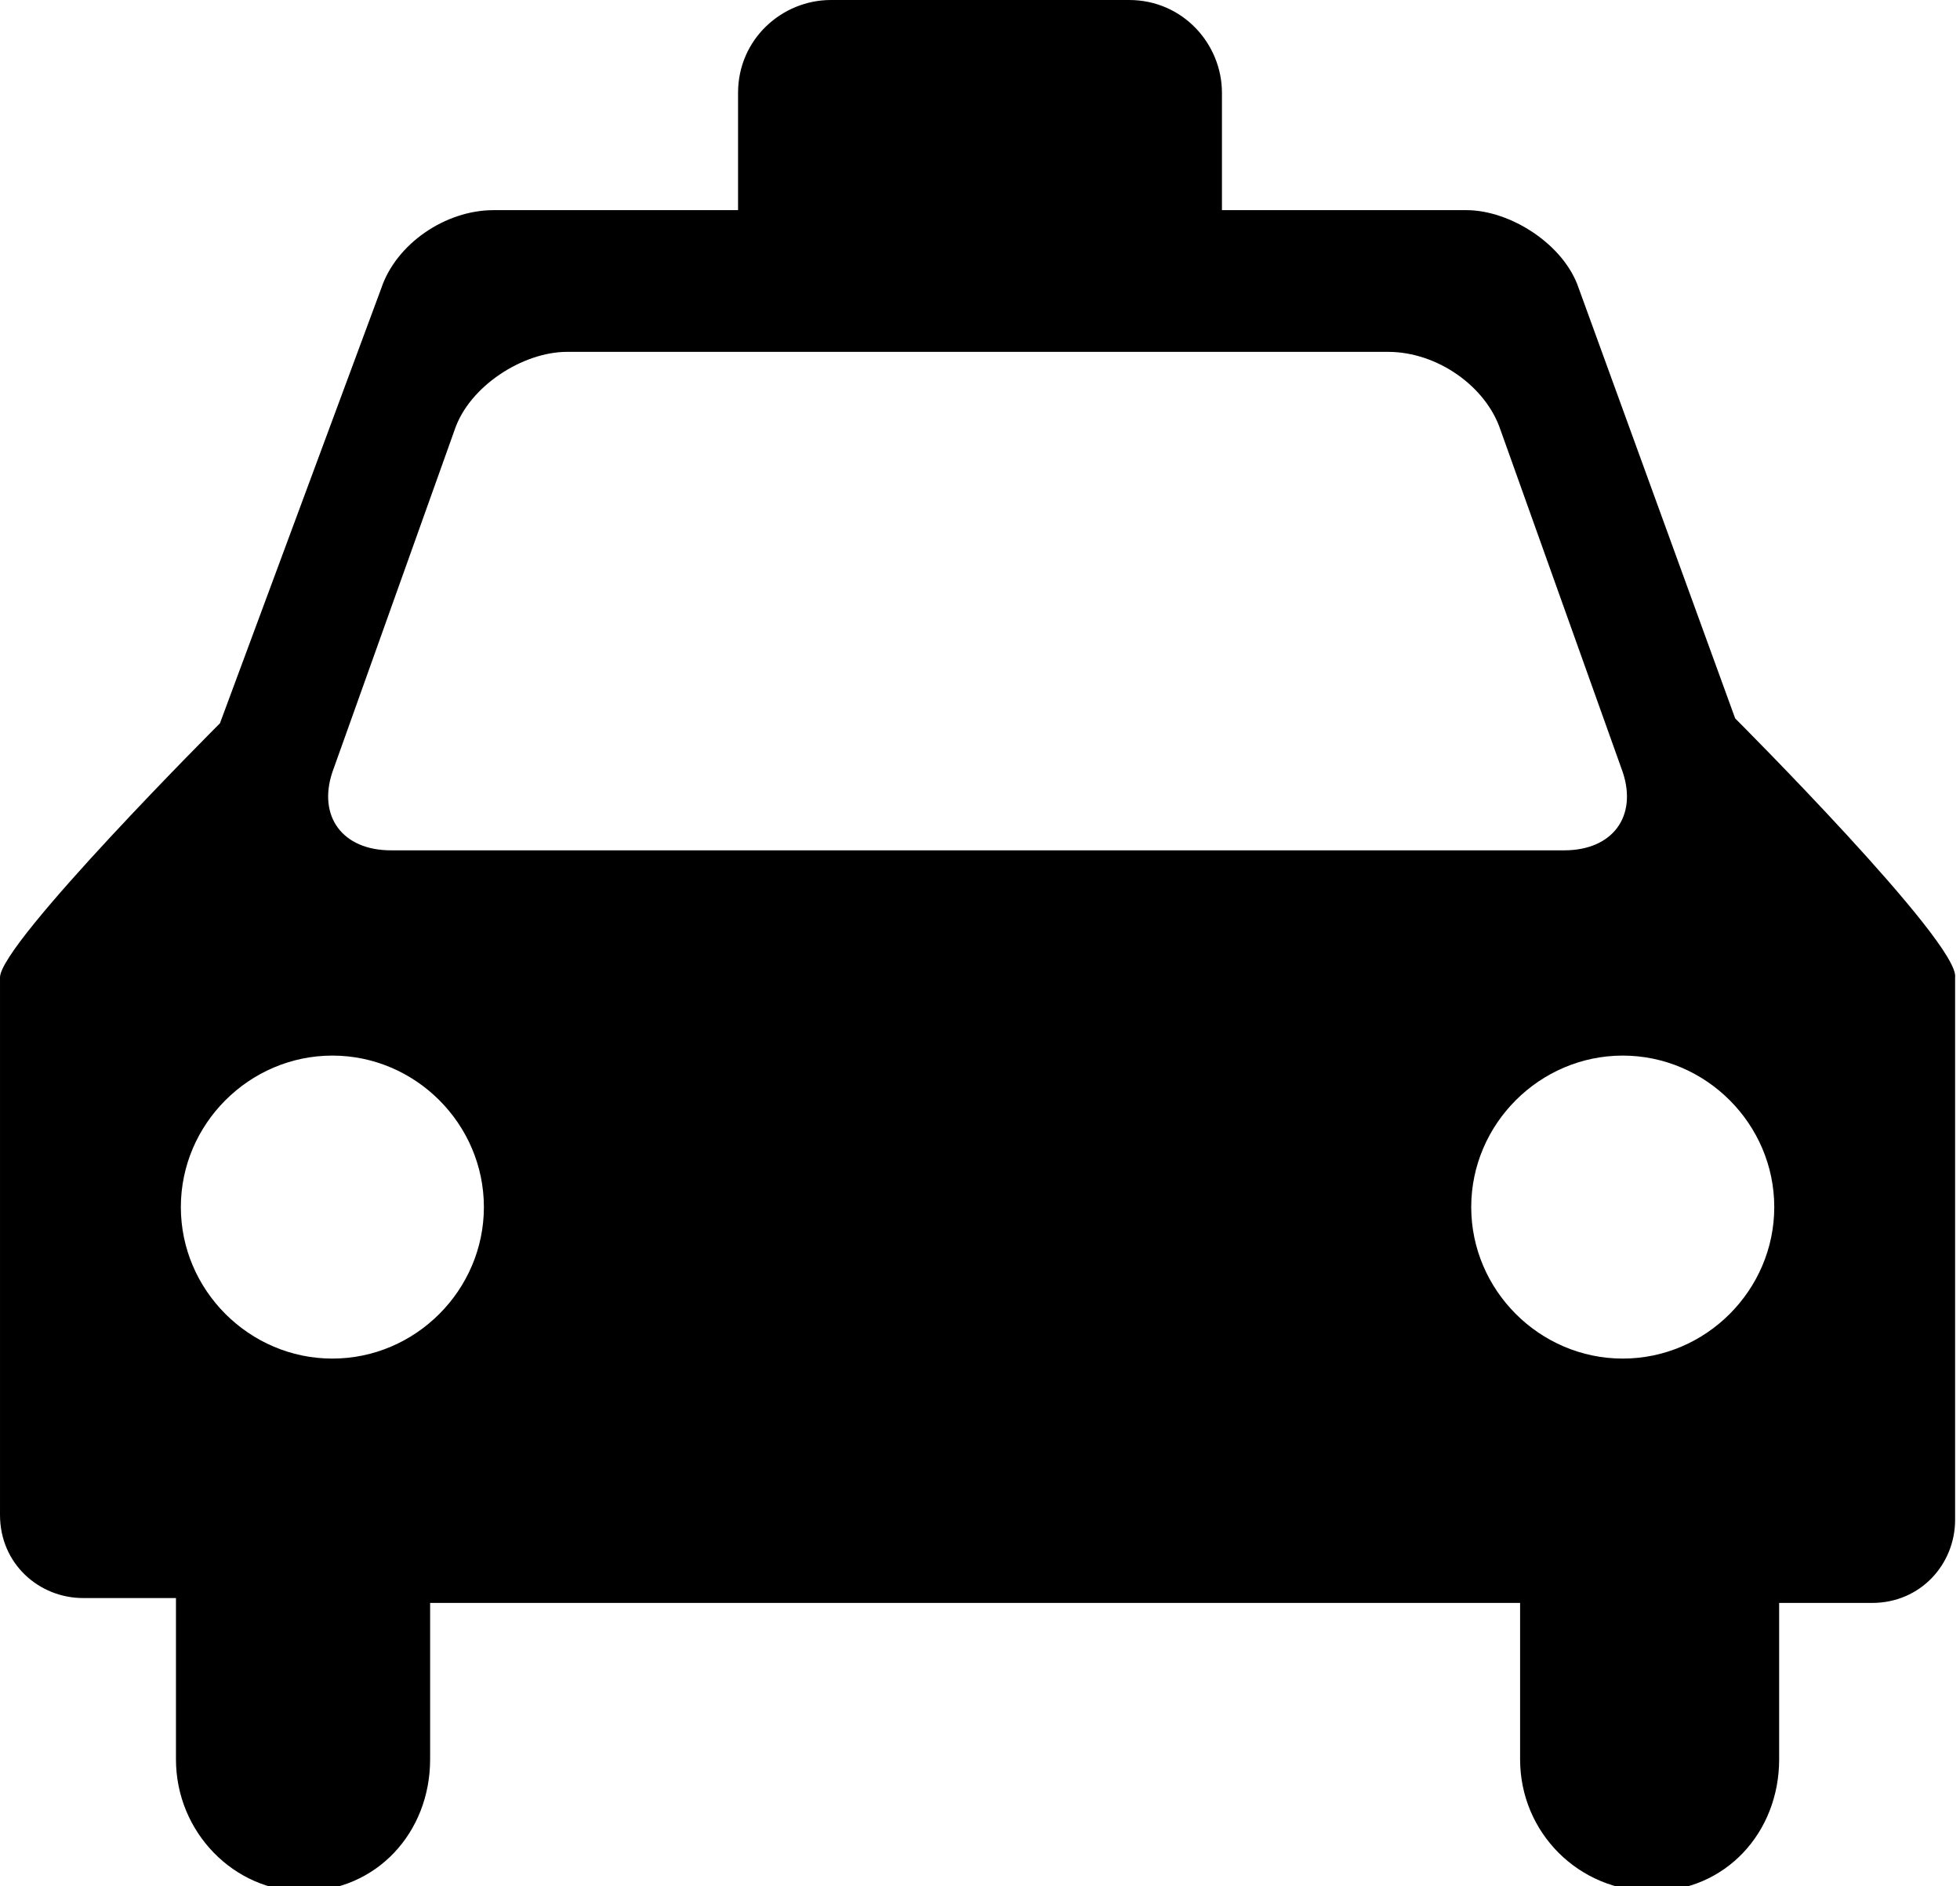 <?xml version="1.0" encoding="utf-8"?>
<!-- Generator: Adobe Illustrator 18.1.1, SVG Export Plug-In . SVG Version: 6.00 Build 0)  -->
<svg version="1.1" id="Layer_1" xmlns="http://www.w3.org/2000/svg" xmlns:xlink="http://www.w3.org/1999/xlink" x="0px" y="0px"
	 viewBox="0 0 40.1 38.6" enable-background="new 0 0 40.1 38.6" xml:space="preserve">
<g>
	<path d="M35.5,14.7l-3.2-8.8C32,5,30.9,4.3,30,4.3h-5V1.9c0-1-0.8-1.9-1.9-1.9H17c-1,0-1.9,0.8-1.9,1.9v2.4h-5c-1,0-2,0.7-2.3,1.6
		l-3.3,8.9c0,0-4.5,4.5-4.5,5.2v11c0,1,0.8,1.7,1.7,1.7h1.9V36c0,1.5,1.2,2.7,2.6,2.7c1.5,0,2.6-1.2,2.6-2.7v-3.2h22.3V36
		c0,1.5,1.2,2.7,2.7,2.7c1.5,0,2.6-1.2,2.6-2.7v-3.2h1.9c1,0,1.7-0.8,1.7-1.7V20C40.1,19.3,35.5,14.7,35.5,14.7z M6.8,15.8l2.5-7
		c0.3-0.9,1.4-1.6,2.3-1.6h16.8c1,0,2,0.7,2.3,1.6l2.5,7c0.3,0.9-0.2,1.6-1.2,1.6H8C7,17.4,6.5,16.7,6.8,15.8z M6.8,27.8
		c-1.7,0-3.1-1.4-3.1-3.1c0-1.7,1.4-3.1,3.1-3.1c1.7,0,3.1,1.4,3.1,3.1C9.9,26.4,8.5,27.8,6.8,27.8z M33.2,27.8
		c-1.7,0-3.1-1.4-3.1-3.1c0-1.7,1.4-3.1,3.1-3.1c1.7,0,3.1,1.4,3.1,3.1C36.3,26.4,34.9,27.8,33.2,27.8z"/>
</g>
<g>
</g>
<g>
</g>
<g>
</g>
<g>
</g>
<g>
</g>
<g>
</g>
<g>
</g>
<g>
</g>
<g>
</g>
<g>
</g>
<g>
</g>
<g>
</g>
<g>
</g>
<g>
</g>
<g>
</g>
</svg>
